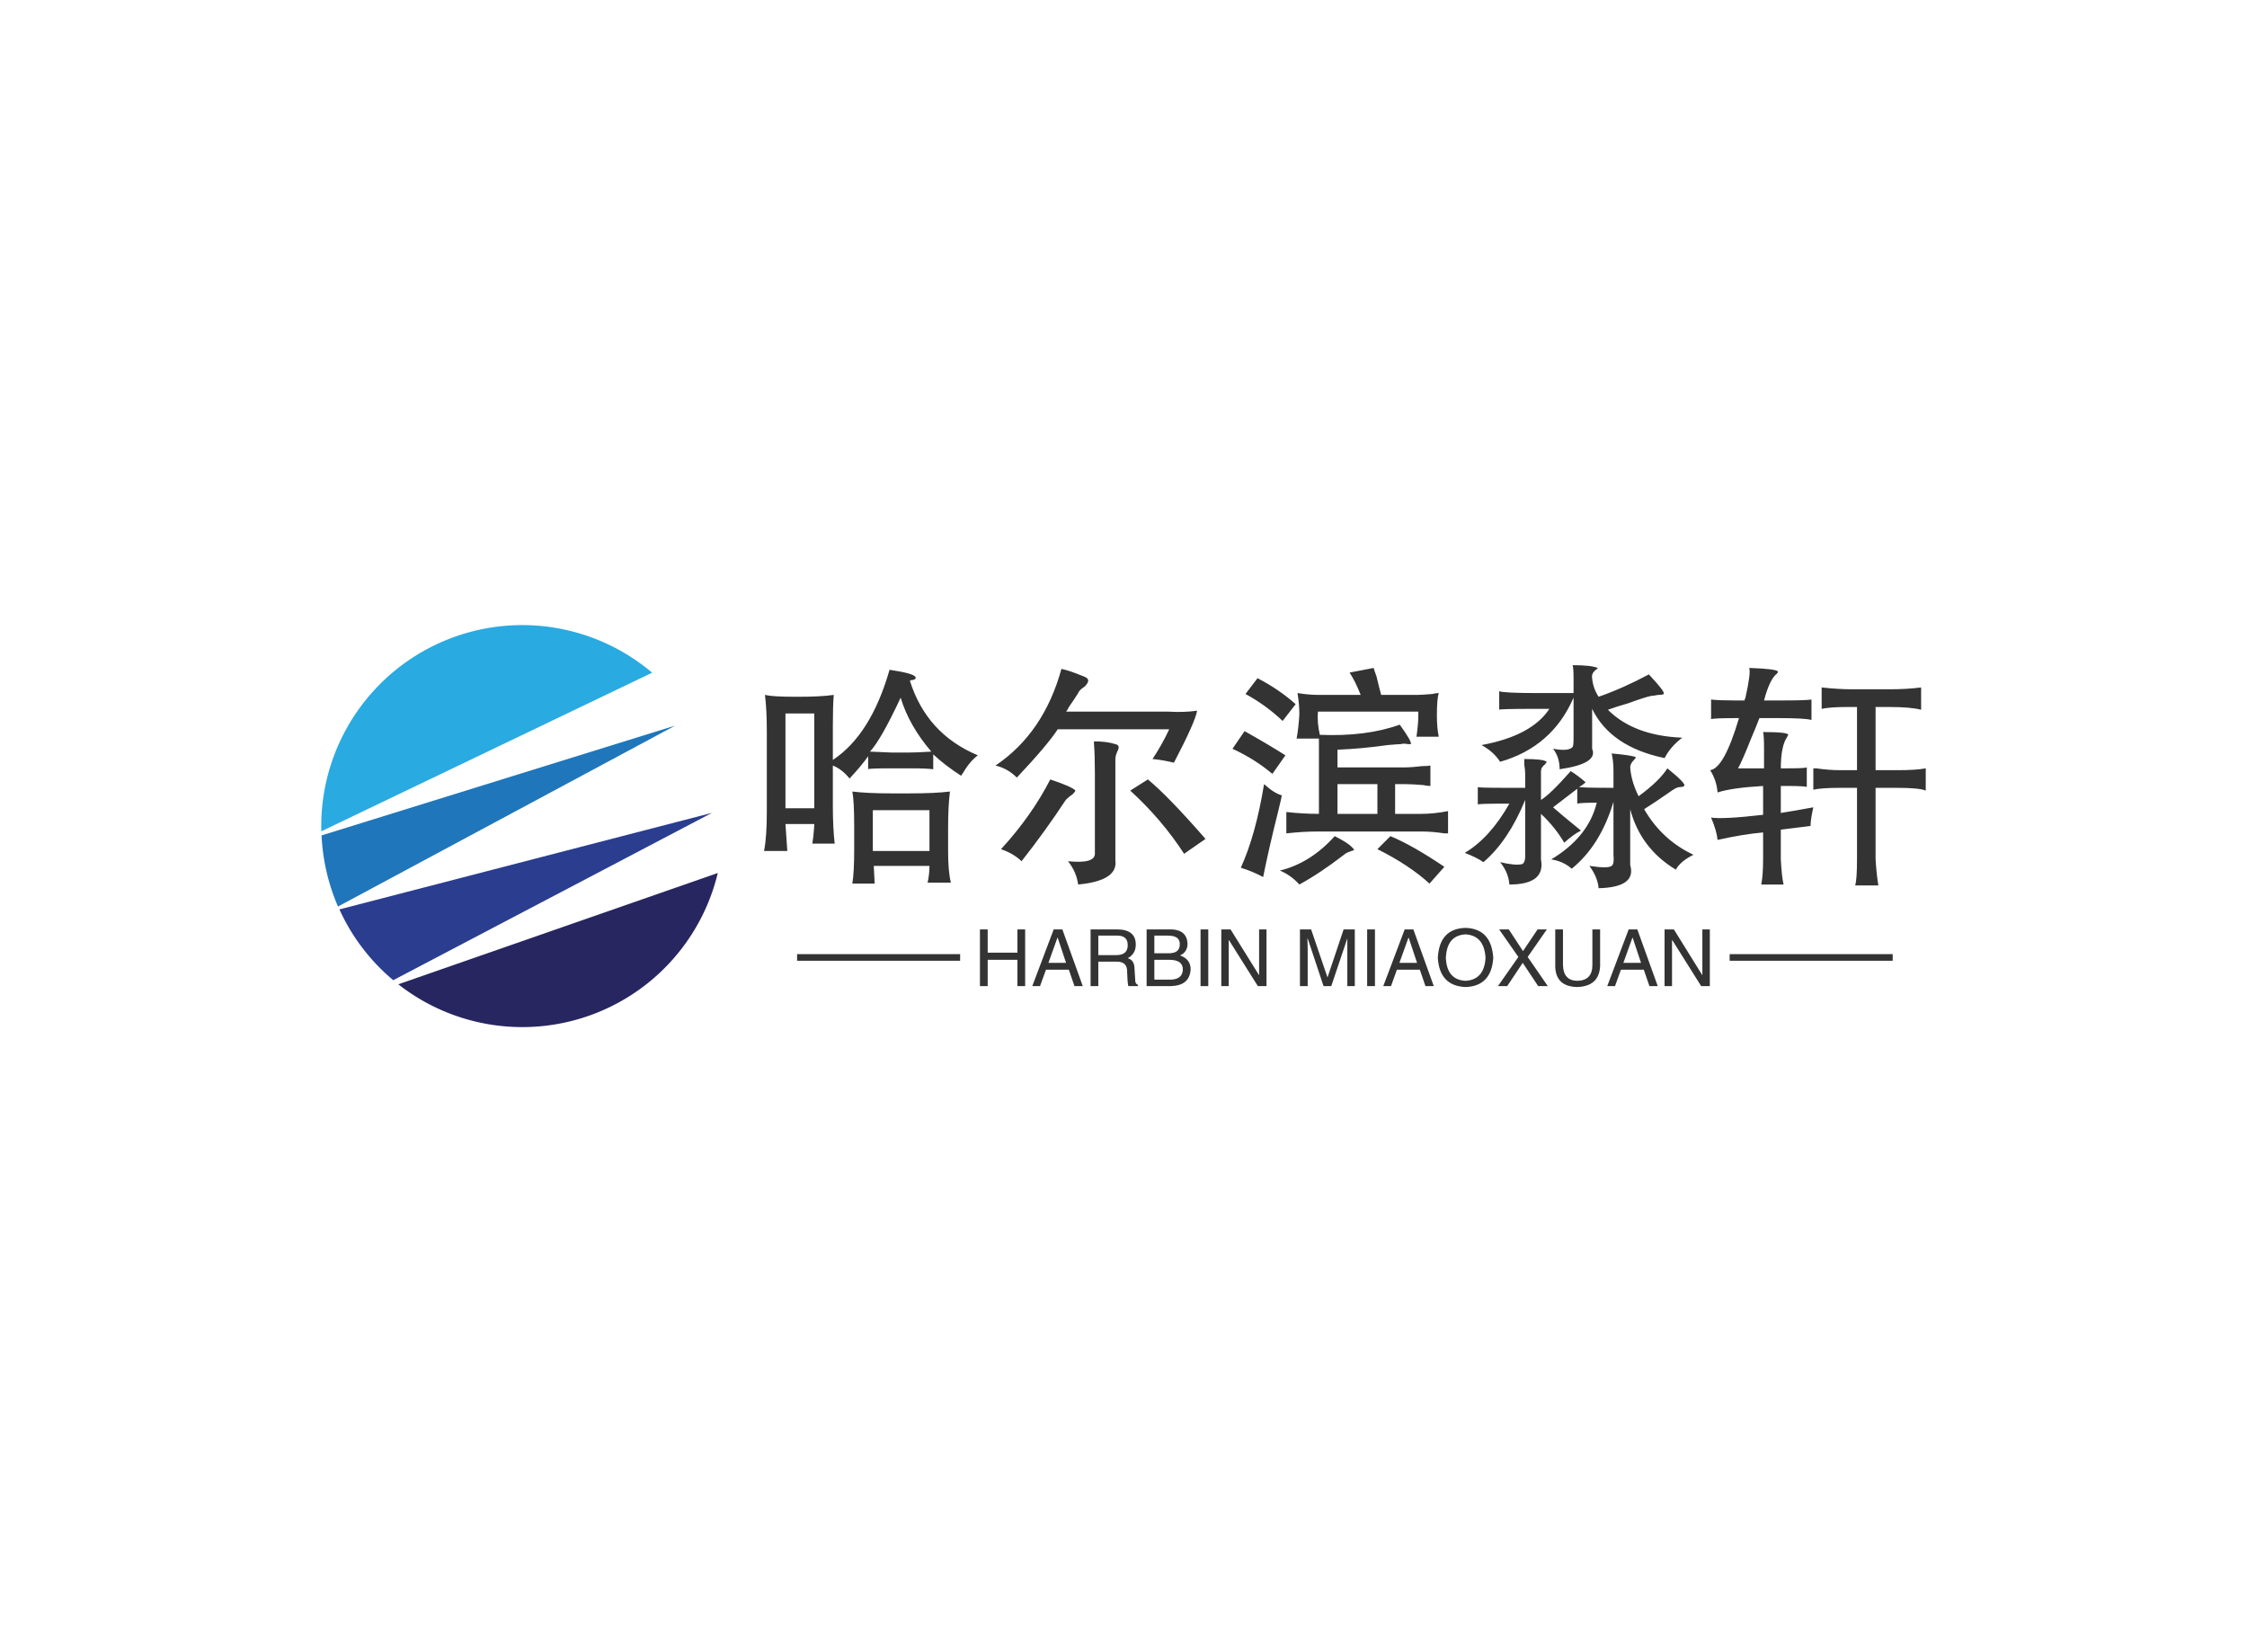 <svg data-v-0dd9719b="" version="1.0" xmlns="http://www.w3.org/2000/svg" xmlns:xlink="http://www.w3.org/1999/xlink" width="100%" height="100%" viewBox="0 0 340 250" preserveAspectRatio="xMidYMid meet" color-interpolation-filters="sRGB" style="margin: auto;"> <rect data-v-0dd9719b="" x="0" y="0" width="100%" height="100%" fill="#fff" fill-opacity="1" class="background"></rect> <rect data-v-0dd9719b="" x="0" y="0" width="100%" height="100%" fill="url(#watermark)" fill-opacity="1" class="watermarklayer"></rect> <g data-v-0dd9719b="" fill="#333" class="icon-text-wrapper icon-svg-group iconsvg" transform="translate(48.61,94.586)"><g class="iconsvg-imagesvg" transform="translate(0,0)"><g><rect fill="#333" fill-opacity="0" stroke-width="2" x="0" y="0" width="60" height="60.827" class="image-rect"></rect> <svg x="0" y="0" width="60" height="60.827" filtersec="colorsb9568705967" class="image-svg-svg primary" style="overflow: visible;"><svg xmlns="http://www.w3.org/2000/svg" viewBox="-0.017 -0.001 98.627 99.987"><path d="M4.5 70.71a49.73 49.73 0 0 0 13.39 17.61L97.16 46.7z" fill="#2a3d8f"></path><path d="M19.15 89.34a50 50 0 0 0 79.46-27.68z" fill="#272660"></path><path d="M76.66 7.71A50 50 0 0 0 0 51.29l82.29-39.45a51 51 0 0 0-5.63-4.13z" fill="#29aae1"></path><path d="M88 25L.06 52.31A50.25 50.25 0 0 0 4.15 70z" fill="#1f76bb"></path></svg></svg> <!----></g></g> <g transform="translate(67,6.062)"><g data-gra="path-name" fill-rule="" class="tp-name iconsvg-namesvg" transform="translate(0,0)"><g transform="scale(1)"><g><path d="M21.66-28.97L21.66-28.97Q25.45-28.41 25.59-27.84L25.59-27.84Q25.73-27.56 25.17-27.42L25.17-27.42Q24.75-27.42 24.75-27.28L24.75-27.28Q27.28-19.27 35.02-16.03L35.02-16.03Q33.75-15.05 32.77-13.36L32.77-13.36Q32.48-12.94 32.48-12.94L32.48-12.94Q30.09-14.48 28.27-16.17L28.27-16.17 28.27-13.92Q27.28-14.06 24.89-14.06L24.89-14.06 22.08-14.06Q18.42-14.06 18.42-13.92L18.42-13.92 18.42-15.89Q17.44-14.48 15.61-12.52L15.61-12.52Q14.48-13.92 13.08-14.48L13.08-14.48 13.08-8.44Q13.08-5.06 13.36-2.67L13.36-2.67 9.98-2.67Q9.98-2.81 10.13-3.8L10.13-3.8Q10.27-5.2 10.27-5.63L10.27-5.63 5.91-5.63 6.19-1.55 2.67-1.55Q3.09-3.66 3.09-7.45L3.09-7.45 3.09-19.55Q3.09-22.92 2.81-25.17L2.81-25.17Q3.94-24.89 7.31-24.89L7.31-24.89 8.02-24.89Q11.25-24.89 13.22-25.17L13.22-25.17Q13.08-23.63 13.08-20.53L13.08-20.53 13.08-15.33Q18.84-19.13 21.66-28.97ZM23.34-24.75L23.34-24.75Q20.39-18.42 18.7-16.59L18.7-16.59Q18.7-16.59 21.94-16.45L21.94-16.45 24.61-16.45Q25.73-16.45 27.98-16.59L27.98-16.59Q24.61-20.53 23.34-24.75ZM10.27-8.02L10.27-22.36 5.91-22.36 5.91-8.02 10.27-8.02ZM16.03-10.55L16.03-10.55Q18.28-10.27 21.94-10.27L21.94-10.27 24.75-10.27Q28.55-10.27 30.8-10.55L30.8-10.55Q30.52-8.3 30.52-5.06L30.52-5.06 30.52-1.55Q30.52 1.55 30.94 3.23L30.94 3.23 27.42 3.23Q27.7 1.97 27.7 0.7L27.7 0.7 19.27 0.7Q19.41 3.38 19.41 3.38L19.41 3.38 16.03 3.38Q16.31 1.69 16.31-1.83L16.31-1.83 16.31-5.2Q16.31-9.14 16.03-10.55ZM27.7-7.73L19.13-7.73 19.13-1.55 27.7-1.55 27.7-7.73ZM47.67-29.11L47.67-29.11Q48.94-28.83 50.63-28.13L50.63-28.13Q51.05-27.98 51.33-27.84L51.33-27.84Q52.17-27.42 51.19-26.44L51.19-26.44Q50.34-25.88 50.2-25.45L50.2-25.45Q49.78-24.75 48.8-23.34L48.8-23.34Q48.52-22.78 48.38-22.64L48.38-22.64 62.72-22.64Q63.14-22.64 63.84-22.64L63.84-22.64Q66.23-22.5 68.2-22.78L68.2-22.78Q67.92-21.09 64.69-14.91L64.69-14.91Q63-15.33 61.45-15.47L61.45-15.47Q62.86-17.58 63.98-19.97L63.98-19.97 47.11-19.97Q45.56-17.58 40.92-12.66L40.92-12.66Q39.52-14.06 37.69-14.48L37.69-14.48Q45-19.41 47.67-29.11ZM52.59-18.14L52.59-18.14Q54.56-18.14 55.83-17.72L55.83-17.72Q56.53-17.58 56.25-16.88L56.25-16.88Q55.83-16.03 55.83-15.47L55.83-15.47 55.83-0.14Q56.25 2.95 50.2 3.52L50.2 3.52Q49.92 1.55 48.66 0L48.66 0Q52.88 0.42 52.73-1.27L52.73-1.27 52.73-13.36Q52.73-16.03 52.59-17.86L52.59-17.86Q52.59-18.14 52.59-18.14ZM58.08-10.69L60.75-12.38Q63.84-9.84 69.47-3.38L69.47-3.38 66.23-1.13Q62.86-6.33 58.08-10.69L58.08-10.69ZM45.98-12.38L45.98-12.38Q49.36-11.25 49.78-10.69L49.78-10.69Q49.78-10.55 49.36-10.13L49.36-10.13Q48.52-9.56 48.23-9.14L48.23-9.14Q45.28-4.64 41.63 0L41.63 0Q40.5-1.13 38.53-1.83L38.53-1.83Q43.17-6.89 45.98-12.38ZM91.27-28.55L94.92-29.25Q94.92-29.11 95.34-27.98L95.34-27.98Q95.77-26.16 96.05-25.17L96.05-25.17 101.53-25.17Q102.09-25.17 103.78-25.31L103.78-25.31Q104.34-25.45 104.77-25.45L104.77-25.45Q104.48-24.61 104.48-22.08L104.48-22.08Q104.48-20.11 104.77-18.84L104.77-18.84 101.39-18.84Q101.67-20.81 101.67-22.08L101.67-22.08 101.67-22.64 86.48-22.64Q86.34-20.95 86.77-19.13L86.77-19.13Q93.8-18.84 98.86-20.67L98.86-20.67Q100.69-18.14 100.55-17.72L100.55-17.72Q100.55-17.72 100.13-17.72L100.13-17.72Q99.42-17.86 99-17.72L99-17.72Q98.58-17.72 97.03-17.58L97.03-17.58Q93.09-17.02 89.44-16.88L89.44-16.88 89.44-14.2 99.56-14.2Q100.69-14.2 103.08-14.48L103.08-14.48Q101.39-14.2 103.5-14.48L103.5-14.48 103.5-11.39Q103.08-11.39 102.38-11.53L102.38-11.53Q100.69-11.67 99.7-11.67L99.7-11.67 98.16-11.67 98.16-7.17 102.09-7.17Q104.06-7.17 106.17-7.59L106.17-7.59 106.17-4.22Q106.03-4.22 105.61-4.22L105.61-4.22Q103.78-4.5 102.23-4.5L102.23-4.5 86.34-4.5Q84.23-4.5 81.7-4.22L81.7-4.22 81.7-7.45Q84.23-7.17 86.63-7.17L86.63-7.17 86.63-18.56 83.25-18.56Q83.53-19.97 83.67-22.22L83.67-22.22Q83.67-23.77 83.39-25.45L83.39-25.45Q85.08-25.17 86.63-25.17L86.63-25.17 92.95-25.17Q92.11-27.28 91.27-28.55L91.27-28.55ZM75.52-25.31L77.34-27.7Q80.58-26.02 83.11-23.77L83.11-23.77 81.14-21.23Q78.61-23.63 75.52-25.31L75.52-25.31ZM73.55-17.02L75.38-19.69Q78.89-17.72 81.56-16.03L81.56-16.03 79.59-13.22Q76.92-15.47 73.55-17.02L73.55-17.02ZM95.48-7.17L95.48-11.67 89.44-11.67 89.44-7.17 95.48-7.17ZM78.33-11.67L78.33-11.67Q79.88-10.27 81-9.98L81-9.98Q81-9.7 80.44-7.45L80.44-7.45Q79.03-1.83 78.19 2.39L78.19 2.39Q76.64 1.55 74.81 0.98L74.81 0.98Q77.06-3.94 78.33-11.67ZM89.02-3.8L89.02-3.8Q91.55-2.53 91.97-1.69L91.97-1.69Q91.97-1.69 91.55-1.55L91.55-1.55Q90.7-1.27 90.42-0.98L90.42-0.98Q86.77 1.83 83.67 3.52L83.67 3.52Q82.41 2.11 80.72 1.41L80.72 1.41Q85.36 0.28 89.02-3.8ZM95.48-1.83L97.45-3.8Q100.83-2.39 105.61 0.84L105.61 0.84 103.36 3.38Q100.27 0.56 95.48-1.83L95.48-1.83ZM125.02-29.67L125.02-29.67Q127.83-29.67 128.81-29.25L128.81-29.25Q128.81-29.11 128.53-28.97L128.53-28.97Q127.83-28.41 127.97-27.7L127.97-27.7Q128.11-26.16 128.95-24.89L128.95-24.89Q132.61-26.16 136.55-28.27L136.55-28.27Q139.08-25.59 138.8-25.31L138.8-25.31Q138.66-25.17 137.95-25.17L137.95-25.17Q137.25-25.03 136.97-25.03L136.97-25.03Q136.13-24.89 133.45-23.91L133.45-23.91Q131.48-23.34 130.36-22.92L130.36-22.92Q134.3-18.98 141.61-18.7L141.61-18.7Q139.78-17.3 138.94-15.61L138.94-15.61Q130.78-17.3 127.97-23.06L127.97-23.06 127.97-17.02Q128.95-14.77 123.05-13.92L123.05-13.92Q123.05-15.75 122.06-17.02L122.06-17.02Q124.45-16.59 125.02-17.3L125.02-17.3Q125.16-17.44 125.16-18.7L125.16-18.7 125.16-24.75Q121.92-17.3 114.05-15.05L114.05-15.05Q113.06-16.59 111.23-17.58L111.23-17.58Q118.83-18.98 121.5-23.06L121.5-23.06 119.39-23.06Q113.77-23.06 113.91-22.92L113.91-22.92 113.91-25.73Q114.61-25.45 119.81-25.45L119.81-25.45 125.16-25.45 125.16-27.56Q125.16-29.25 125.02-29.67ZM130.92-16.31L130.92-16.31Q134.02-16.03 134.58-15.75L134.58-15.75Q134.58-15.61 134.3-15.33L134.3-15.33Q133.73-14.77 133.73-14.2L133.73-14.2Q133.88-12.09 135-9.84L135-9.84Q138.09-12.09 139.36-14.06L139.36-14.06Q142.31-11.67 141.89-11.39L141.89-11.39Q141.89-11.39 141.61-11.25L141.61-11.25Q140.91-11.25 140.48-10.97L140.48-10.97Q140.2-10.83 139.22-10.13L139.22-10.13Q137.39-8.86 135.84-7.88L135.84-7.88Q138.52-3.23 143.3-0.98L143.3-0.98Q141.33 0 140.63 1.27L140.63 1.27Q135.28-1.97 133.73-7.88L133.73-7.88 133.73 0.56Q134.72 3.94 128.95 4.08L128.95 4.08Q128.81 2.39 127.55 0.7L127.55 0.7Q130.36 1.13 130.92 0.7L130.92 0.7Q131.34 0.42 131.2-0.98L131.2-0.98Q131.2-1.13 131.2-1.13L131.2-1.13 131.2-9Q129.23-2.39 124.88 1.13L124.88 1.13Q123.61 0 121.78-0.28L121.78-0.28Q127.41-3.66 128.67-8.86L128.67-8.86Q126.28-8.86 125.72-8.72L125.72-8.72 125.72-10.97Q123.89-9.56 122.06-8.16L122.06-8.16Q123.33-7.03 126.28-4.64L126.28-4.64Q125.16-4.08 123.75-2.81L123.75-2.81Q122.34-5.2 120.23-7.17L120.23-7.17 120.23-0.28Q120.94 3.52 115.45 3.52L115.45 3.52Q115.31 1.69 114.05 0.14L114.05 0.14Q116.44 0.7 117.42 0.42L117.42 0.42Q117.84 0.14 117.84-0.7L117.84-0.7 117.84-9.28Q115.31-3.09 111.52 0.14L111.52 0.14Q110.53-0.56 108.7-1.27L108.7-1.27Q112.5-3.52 115.45-8.72L115.45-8.72Q110.53-8.72 110.67-8.58L110.67-8.58 110.67-11.25Q110.25-11.11 115.17-11.11L115.17-11.11 117.84-11.11 117.84-13.22Q117.84-13.78 117.7-14.63L117.7-14.63Q117.7-15.19 117.7-15.47L117.7-15.47Q120.66-15.47 121.08-15.05L121.08-15.05Q121.08-14.91 120.8-14.63L120.8-14.63Q120.23-14.2 120.23-13.64L120.23-13.64 120.23-9.28Q121.64-10.13 124.73-13.64L124.73-13.64Q125.86-12.94 126.98-11.95L126.98-11.95Q126.56-11.53 126-11.25L126-11.25Q126.14-11.11 131.2-11.11L131.2-11.11 131.2-13.64Q131.2-15.19 130.92-16.31ZM151.73-29.25L151.73-29.25Q155.95-29.11 156.09-28.69L156.09-28.69Q156.09-28.55 155.95-28.41L155.95-28.41Q154.83-27.56 153.98-24.33L153.98-24.33 156.52-24.33Q160.31-24.33 161.16-24.47L161.16-24.47 161.16-21.38Q160.17-21.66 156.23-21.66L156.23-21.66 153.28-21.66Q152.86-20.53 152.02-18.56L152.02-18.56Q150.75-15.33 150.05-14.06L150.05-14.06 153.98-14.06 153.98-17.16Q153.98-18.98 153.84-19.55L153.84-19.55Q157.64-19.55 157.64-19.13L157.64-19.13Q157.64-19.13 157.5-18.84L157.5-18.84Q156.52-17.44 156.52-14.06L156.52-14.06 157.64-14.06Q160.17-14.06 160.45-14.2L160.45-14.2 160.45-11.25Q159.89-11.39 157.64-11.39L157.64-11.39 156.52-11.39 156.52-7.31Q158.34-7.59 161.44-8.16L161.44-8.16Q161.02-6.33 161.02-5.34L161.02-5.34Q158.63-5.06 156.52-4.78L156.52-4.78 156.52-0.28Q156.66 2.39 156.94 3.52L156.94 3.52 153.56 3.52Q153.84 2.11 153.84-0.28L153.84-0.28 153.84-4.36Q150.75-4.08 146.95-3.23L146.95-3.23Q146.81-4.64 145.97-6.61L145.97-6.61Q147.8-6.33 153.84-7.03L153.84-7.03 153.84-11.39Q149.06-11.11 146.95-10.41L146.95-10.41Q146.81-12.23 145.83-13.78L145.83-13.78Q147.94-14.06 150.19-21.66L150.19-21.66 149.63-21.66Q146.81-21.66 145.97-21.52L145.97-21.52 145.97-24.47Q147.09-24.33 149.63-24.33L149.63-24.33 151.03-24.33Q151.03-24.47 151.17-24.75L151.17-24.75Q152.02-28.55 151.73-29.25ZM177.75-26.3L177.75-26.3 177.75-22.92Q176.2-23.34 172.97-23.34L172.97-23.34 170.86-23.34 170.86-13.78 174.09-13.78Q177.05-13.78 178.45-14.06L178.45-14.06 178.45-10.69Q177.47-11.11 174.09-11.11L174.09-11.11 170.86-11.11 170.86-0.28Q171 1.97 171.28 3.66L171.28 3.66 167.77 3.66Q168.05 2.81 168.05-0.42L168.05-0.42 168.05-11.11 165.52-11.11Q162.7-11.11 161.44-10.83L161.44-10.83 161.44-14.06Q161.58-14.06 161.86-14.06L161.86-14.06Q163.83-13.78 165.52-13.78L165.52-13.78 168.05-13.78 168.05-23.34 166.64-23.34Q163.97-23.34 162.7-23.06L162.7-23.06 162.7-26.3Q165.23-26.02 167.34-26.02L167.34-26.02 172.83-26.02Q175.64-26.02 177.75-26.3Z" transform="translate(-2.67, 29.67)"></path></g> <!----> <!----> <!----> <!----> <!----> <!----> <!----></g></g> <g data-gra="path-slogan" fill-rule="" class="tp-slogan iconsvg-slogansvg" fill="#333" transform="translate(5,39.75)"><rect x="0" height="1" y="3.975" width="24.67"></rect> <rect height="1" y="3.975" width="24.67" x="141.11"></rect> <g transform="translate(27.67,0)"><g transform="scale(1)"><path d="M2.06-5.06L6.56-5.06L6.56-8.58L7.73-8.58L7.73 0L6.56 0L6.56-3.98L2.06-3.98L2.06 0L0.89 0L0.89-8.58L2.06-8.58L2.06-5.06ZM15.19 0L14.34-2.48L10.88-2.48L9.98 0L8.81 0L12.05-8.58L13.36-8.58L16.45 0L15.19 0ZM12.61-7.31L11.25-3.52L13.92-3.52L12.66-7.31L12.61-7.31ZM21.61-3.70L18.80-3.70L18.80 0L17.63 0L17.63-8.58L21.61-8.58Q24.47-8.58 24.47-6.28L24.47-6.28Q24.47-4.88 23.25-4.22L23.25-4.22Q24.28-3.94 24.28-2.58L24.28-2.58L24.38-1.03Q24.33-0.38 24.80-0.19L24.80-0.19L24.80 0L23.34 0Q23.20-0.61 23.16-2.16L23.16-2.16Q23.20-3.70 21.61-3.70L21.61-3.70ZM21.70-7.64L18.80-7.64L18.80-4.69L21.52-4.69Q23.25-4.69 23.25-6.19L23.25-6.19Q23.25-7.64 21.70-7.64L21.70-7.64ZM29.34-7.64L27.28-7.64L27.28-4.97L29.34-4.97Q31.17-4.92 31.13-6.38L31.13-6.38Q31.13-7.64 29.34-7.64L29.34-7.64ZM29.81 0L26.11 0L26.11-8.58L29.91-8.58Q32.20-8.48 32.30-6.42L32.30-6.42Q32.30-5.16 31.17-4.64L31.17-4.64Q32.77-4.08 32.77-2.53L32.77-2.53Q32.63-0.09 29.81 0L29.81 0ZM29.53-3.98L27.28-3.98L27.28-0.98L29.77-0.98Q31.55-1.03 31.59-2.53L31.59-2.53Q31.59-3.98 29.53-3.98L29.53-3.98ZM34.27-8.58L35.44-8.58L35.44 0L34.27 0L34.27-8.58ZM38.81-8.58L43.13-1.64L43.13-8.58L44.25-8.58L44.25 0L42.94 0L38.58-6.94L38.53-6.94L38.53 0L37.41 0L37.41-8.58L38.81-8.58ZM57.61-8.58L57.61 0L56.48 0L56.48-5.06Q56.48-5.77 56.48-7.22L56.48-7.22L54.05 0L52.88 0L50.48-7.22L50.44-7.22Q50.44-6.70 50.48-5.67L50.48-5.67Q50.48-5.16 50.48-5.06L50.48-5.06L50.48 0L49.31 0L49.31-8.58L51-8.58L53.48-1.31L55.92-8.58L57.61-8.58ZM59.48-8.58L60.66-8.58L60.66 0L59.48 0L59.48-8.58ZM68.30 0L67.45-2.48L63.98-2.48L63.09 0L61.92 0L65.16-8.58L66.47-8.58L69.56 0L68.30 0ZM65.72-7.31L64.36-3.52L67.03-3.52L65.77-7.31L65.72-7.31ZM77.39-4.27L77.39-4.27Q77.20-7.64 74.39-7.83L74.39-7.83Q71.53-7.69 71.39-4.27L71.39-4.27Q71.53-0.94 74.39-0.80L74.39-0.80Q77.20-0.98 77.39-4.27ZM78.56-4.27L78.56-4.27Q78.28 0 74.39 0.14L74.39 0.14Q70.45 0 70.17-4.27L70.17-4.27Q70.41-8.72 74.39-8.81L74.39-8.81Q78.28-8.67 78.56-4.27ZM86.67-8.58L83.77-4.41L86.81 0L85.36 0L83.02-3.52L80.67 0L79.27 0L82.36-4.41L79.45-8.58L80.91-8.58L83.06-5.30L85.27-8.58L86.67-8.58ZM93.56-3.19L93.56-8.58L94.73-8.58L94.73-3.05Q94.59 0.05 91.22 0.14L91.22 0.14Q88.08 0.05 87.94-2.86L87.94-2.86L87.94-8.58L89.11-8.58L89.11-3.19Q89.16-0.84 91.27-0.80L91.27-0.80Q93.56-0.84 93.56-3.19L93.56-3.19ZM102.19 0L101.34-2.48L97.88-2.48L96.98 0L95.81 0L99.05-8.58L100.36-8.58L103.45 0L102.19 0ZM99.61-7.31L98.25-3.52L100.92-3.52L99.66-7.31L99.61-7.31ZM105.89-8.58L110.20-1.64L110.20-8.58L111.33-8.58L111.33 0L110.02 0L105.66-6.94L105.61-6.94L105.61 0L104.48 0L104.48-8.58L105.89-8.58Z" transform="translate(-0.891, 8.812)"></path></g></g></g></g></g><defs v-gra="od"></defs></svg>
